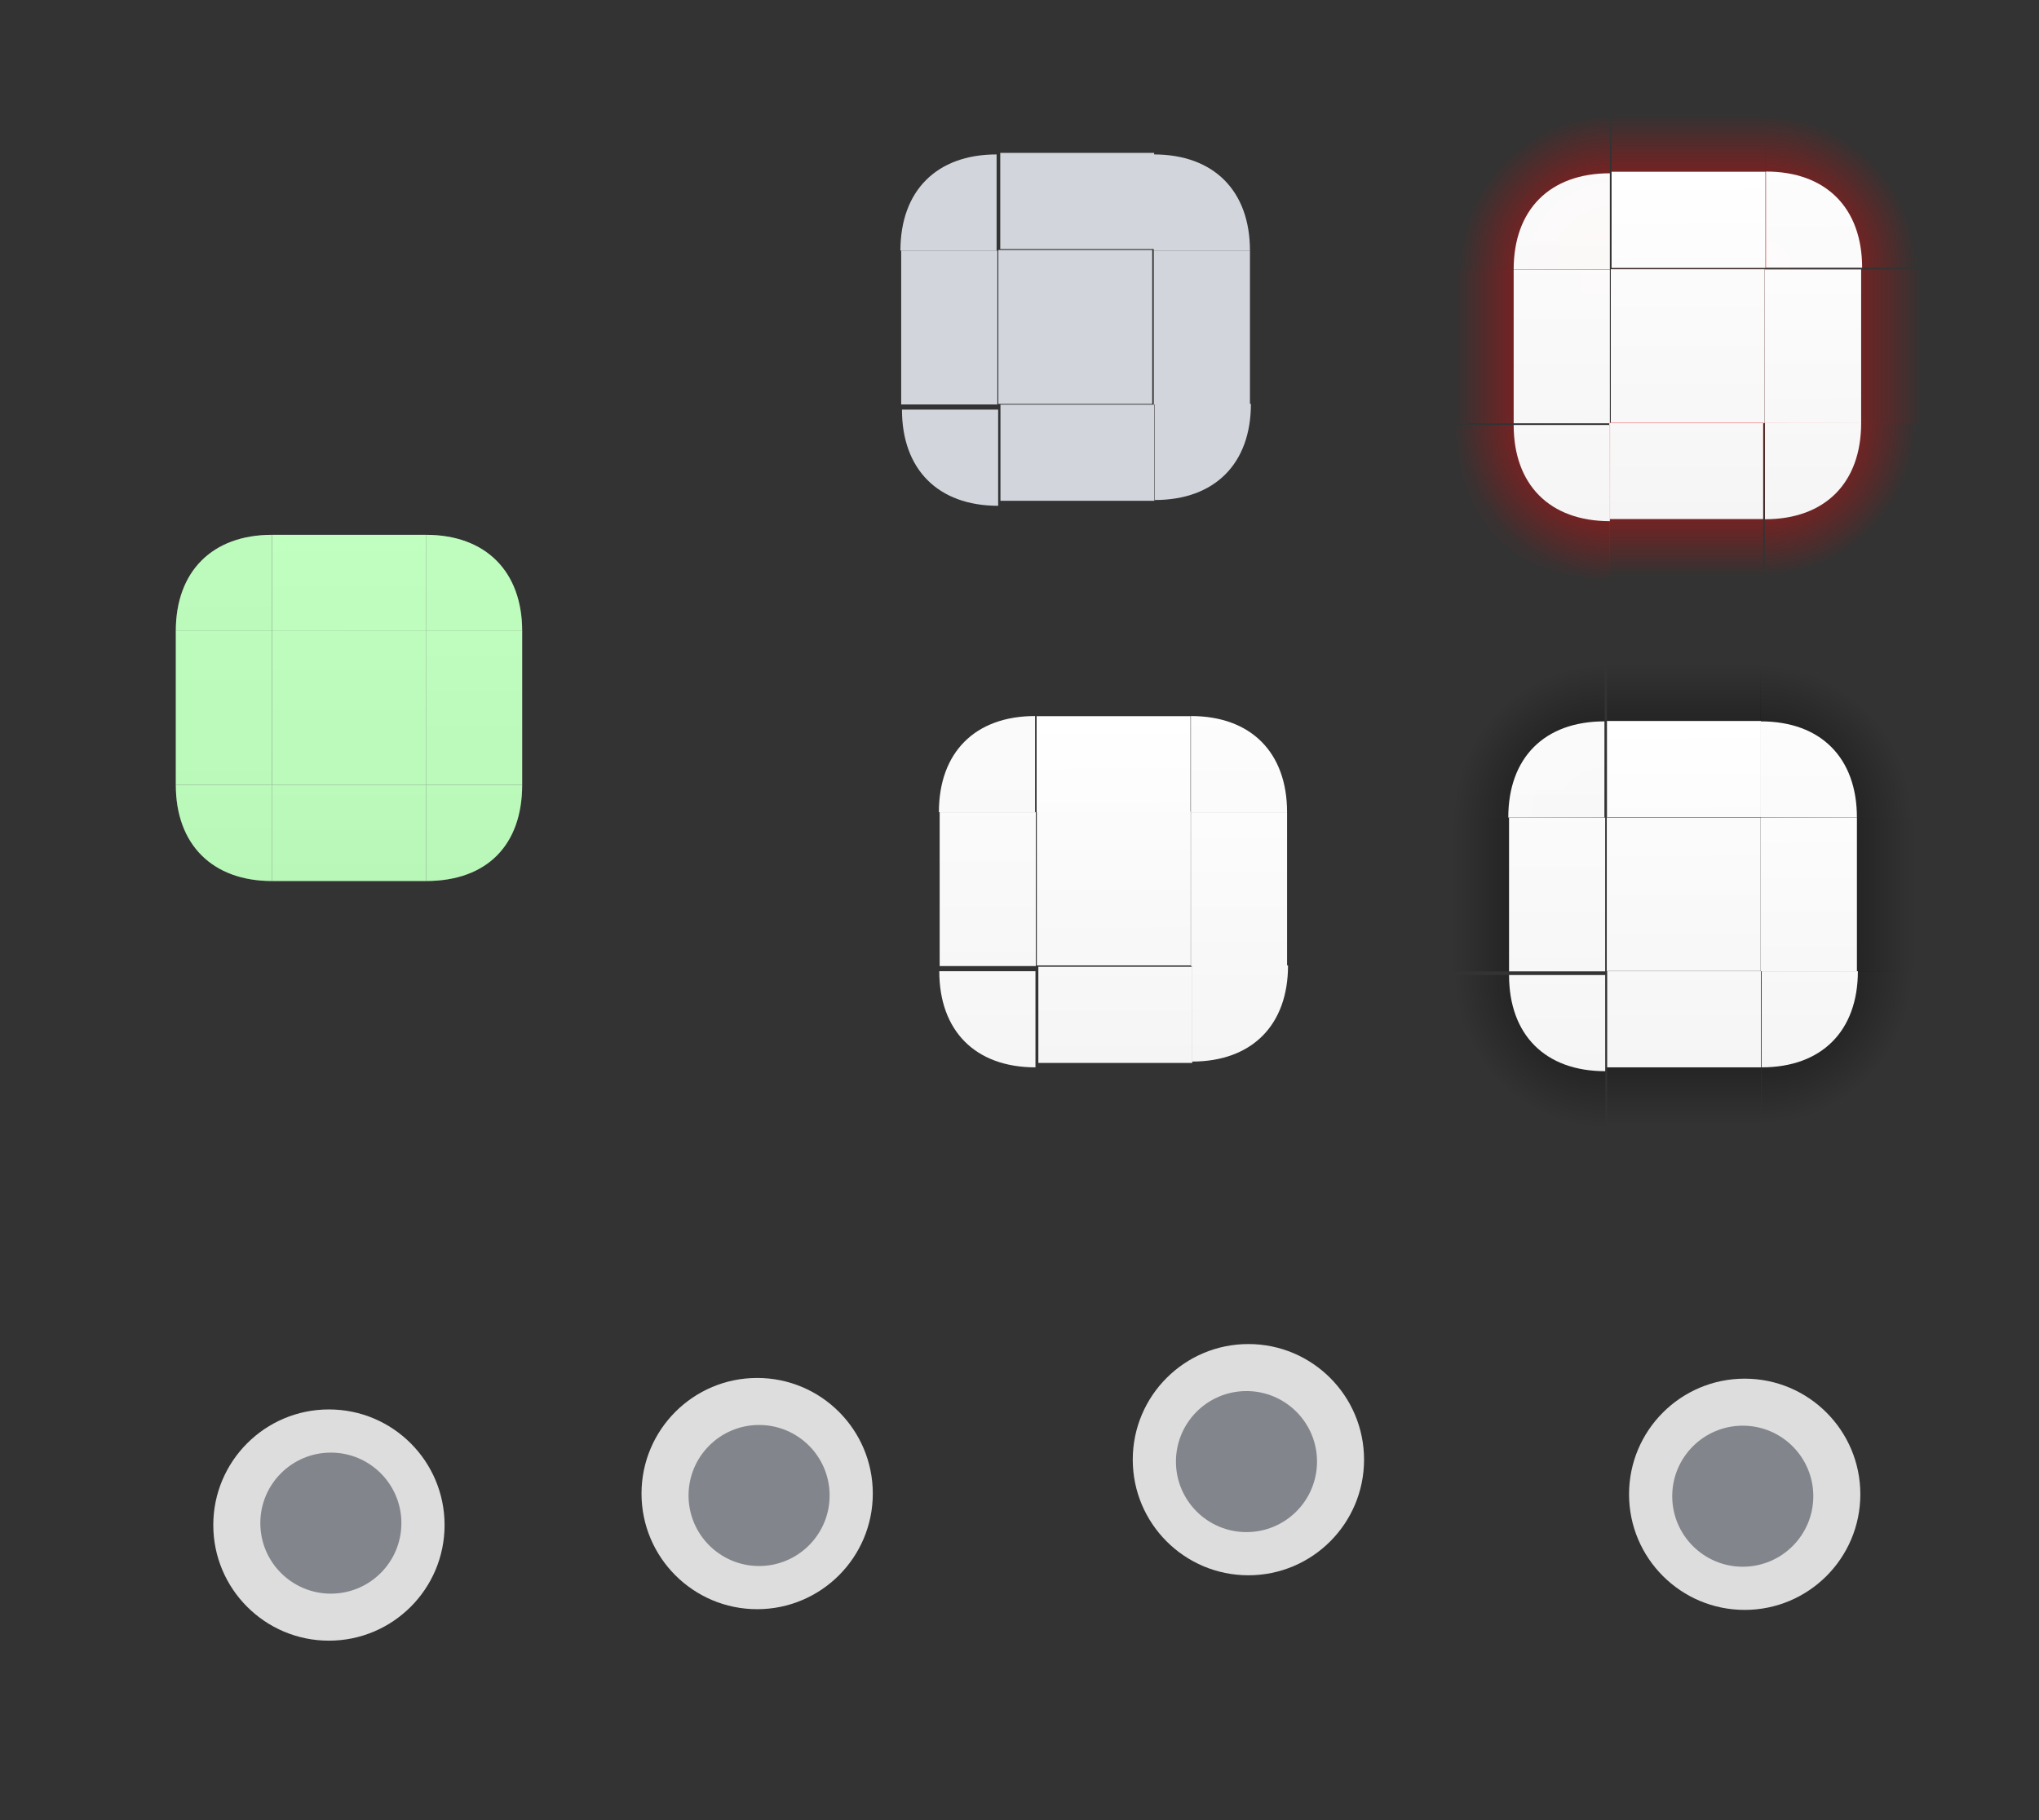 <?xml version="1.0" encoding="UTF-8" standalone="no"?>
<!-- Created with Inkscape (http://www.inkscape.org/) -->

<svg
   xmlns:osb="http://www.openswatchbook.org/uri/2009/osb"
   xmlns:dc="http://purl.org/dc/elements/1.1/"
   xmlns:cc="http://creativecommons.org/ns#"
   xmlns:rdf="http://www.w3.org/1999/02/22-rdf-syntax-ns#"
   xmlns:svg="http://www.w3.org/2000/svg"
   xmlns="http://www.w3.org/2000/svg"
   xmlns:xlink="http://www.w3.org/1999/xlink"
   xmlns:sodipodi="http://sodipodi.sourceforge.net/DTD/sodipodi-0.dtd"
   xmlns:inkscape="http://www.inkscape.org/namespaces/inkscape"
   sodipodi:docname="tasks.svg"
   inkscape:version="0.92.2 2405546, 2018-03-11"
   id="svg8"
   version="1.1"
   viewBox="0 0 106 94.64"
   height="94.64"
   width="106">
  <rect x="0" y="0" width="106" height="94.64" fill="#333333" stroke="none"/>
  <sodipodi:namedview
     fit-margin-bottom="5"
     fit-margin-right="5"
     fit-margin-left="5"
     fit-margin-top="5"
     showguides="false"
     inkscape:pagecheckerboard="true"
     inkscape:showpageshadow="false"
     units="px"
     showgrid="false"
     inkscape:current-layer="layer1"
     inkscape:document-units="px"
     inkscape:cy="70.83"
     inkscape:cx="71.69"
     inkscape:zoom="4.713"
     inkscape:pageshadow="2"
     inkscape:pageopacity="0.0"
     borderopacity="1.0"
     bordercolor="#666666"
     pagecolor="#ffffff"
     id="base"
     inkscape:snap-bbox="true"
     inkscape:bbox-paths="true"
     inkscape:bbox-nodes="true"
     inkscape:snap-global="true" />
  <defs
     id="defs2">
    <linearGradient
       inkscape:collect="always"
       id="linearGradient2530">
      <stop
         style="stop-color:#ff0000;stop-opacity:1"
         offset="0"
         id="stop2526" />
      <stop
         style="stop-color:#ff0000;stop-opacity:0.026"
         offset="1"
         id="stop2528" />
    </linearGradient>
    <linearGradient
       inkscape:collect="always"
       id="linearGradient2524">
      <stop
         style="stop-color:#ff0000;stop-opacity:1"
         offset="0"
         id="stop2520" />
      <stop
         style="stop-color:#ff0000;stop-opacity:0"
         offset="1"
         id="stop2522" />
    </linearGradient>
    <linearGradient
       inkscape:collect="always"
       id="linearGradient2518">
      <stop
         style="stop-color:#ff0000;stop-opacity:1"
         offset="0"
         id="stop2514" />
      <stop
         style="stop-color:#ff0000;stop-opacity:0"
         offset="1"
         id="stop2516" />
    </linearGradient>
    <linearGradient
       inkscape:collect="always"
       id="linearGradient2512">
      <stop
         style="stop-color:#ff0000;stop-opacity:1"
         offset="0"
         id="stop2508" />
      <stop
         style="stop-color:#ff0000;stop-opacity:0"
         offset="1"
         id="stop2510" />
    </linearGradient>
    <linearGradient
       inkscape:collect="always"
       id="linearGradient2506">
      <stop
         style="stop-color:#ff0000;stop-opacity:1"
         offset="0"
         id="stop2502" />
      <stop
         style="stop-color:#ff0000;stop-opacity:0"
         offset="1"
         id="stop2504" />
    </linearGradient>
    <linearGradient
       inkscape:collect="always"
       id="linearGradient2500">
      <stop
         style="stop-color:#ff0000;stop-opacity:1"
         offset="0"
         id="stop2496" />
      <stop
         style="stop-color:#ff0000;stop-opacity:0"
         offset="1"
         id="stop2498" />
    </linearGradient>
    <linearGradient
       inkscape:collect="always"
       id="linearGradient2494">
      <stop
         style="stop-color:#ff0000;stop-opacity:1"
         offset="0"
         id="stop2490" />
      <stop
         style="stop-color:#ff0000;stop-opacity:0"
         offset="1"
         id="stop2492" />
    </linearGradient>
    <linearGradient
       inkscape:collect="always"
       id="linearGradient2488">
      <stop
         style="stop-color:#ff0000;stop-opacity:1"
         offset="0"
         id="stop2484" />
      <stop
         style="stop-color:#ff0000;stop-opacity:0.026"
         offset="1"
         id="stop2486" />
    </linearGradient>
    <linearGradient
       id="minimized"
       osb:paint="solid">
      <stop
         style="stop-color:#d2d6dc;stop-opacity:1;"
         offset="0"
         id="stop2501" />
    </linearGradient>
    <linearGradient
       inkscape:collect="always"
       id="linearGradient2163">
      <stop
         style="stop-color:#f5f5f5;stop-opacity:1"
         offset="0"
         id="stop2159" />
      <stop
         style="stop-color:#ffffff;stop-opacity:1"
         offset="1"
         id="stop2161" />
    </linearGradient>
    <linearGradient
       inkscape:collect="always"
       id="linearGradient2157">
      <stop
         style="stop-color:#f5f5f5;stop-opacity:1"
         offset="0"
         id="stop2153" />
      <stop
         style="stop-color:#ffffff;stop-opacity:1"
         offset="1"
         id="stop2155" />
    </linearGradient>
    <linearGradient
       id="linearGradient2145"
       inkscape:collect="always">
      <stop
         id="stop2141"
         offset="0"
         style="stop-color:#f5f5f5;stop-opacity:1" />
      <stop
         id="stop2143"
         offset="1"
         style="stop-color:#ffffff;stop-opacity:1" />
    </linearGradient>
    <linearGradient
       inkscape:collect="always"
       id="linearGradient2139">
      <stop
         style="stop-color:#f5f5f5;stop-opacity:1"
         offset="0"
         id="stop2135" />
      <stop
         style="stop-color:#ffffff;stop-opacity:0.996"
         offset="1"
         id="stop2137" />
    </linearGradient>
    <linearGradient
       inkscape:collect="always"
       id="linearGradient2133">
      <stop
         style="stop-color:#f5f5f5;stop-opacity:1"
         offset="0"
         id="stop2129" />
      <stop
         style="stop-color:#ffffff;stop-opacity:1"
         offset="1"
         id="stop2131" />
    </linearGradient>
    <linearGradient
       id="linearGradient2121"
       inkscape:collect="always">
      <stop
         id="stop2117"
         offset="0"
         style="stop-color:#f5f5f5;stop-opacity:1" />
      <stop
         id="stop2119"
         offset="1"
         style="stop-color:#ffffff;stop-opacity:0.991" />
    </linearGradient>
    <linearGradient
       inkscape:collect="always"
       id="linearGradient2115">
      <stop
         style="stop-color:#f5f5f5;stop-opacity:1"
         offset="0"
         id="stop2111" />
      <stop
         style="stop-color:#ffffff;stop-opacity:1"
         offset="1"
         id="stop2113" />
    </linearGradient>
    <linearGradient
       inkscape:collect="always"
       id="linearGradient2109">
      <stop
         style="stop-color:#f5f5f5;stop-opacity:1"
         offset="0"
         id="stop2105" />
      <stop
         style="stop-color:#ffffff;stop-opacity:0.991"
         offset="1"
         id="stop2107" />
    </linearGradient>
    <linearGradient
       id="linearGradient2097"
       inkscape:collect="always">
      <stop
         id="stop2093"
         offset="0"
         style="stop-color:#f5f5f5;stop-opacity:1" />
      <stop
         id="stop2095"
         offset="1"
         style="stop-color:#ffffff;stop-opacity:0.978" />
    </linearGradient>
    <linearGradient
       id="linearGradient939"
       inkscape:collect="always">
      <stop
         id="stop935"
         offset="0"
         style="stop-color:#000000;stop-opacity:1" />
      <stop
         id="stop937"
         offset="1"
         style="stop-color:#020202;stop-opacity:0" />
    </linearGradient>
    <linearGradient
       id="linearGradient922"
       inkscape:collect="always">
      <stop
         id="stop918"
         offset="0"
         style="stop-color:#000000;stop-opacity:1" />
      <stop
         id="stop920"
         offset="1"
         style="stop-color:#000000;stop-opacity:0" />
    </linearGradient>
    <radialGradient
       gradientTransform="matrix(2.286,0.018,-0.018,2.292,95.51,-181.2)"
       gradientUnits="userSpaceOnUse"
       r="3.5"
       fy="141.3"
       fx="-72.4"
       cy="141.3"
       cx="-72.4"
       id="radialGradient924"
       xlink:href="#linearGradient922"
       inkscape:collect="always" />
    <linearGradient
       gradientTransform="matrix(1.143,0,0,1,10.28,0.73)"
       gradientUnits="userSpaceOnUse"
       y2="147.2"
       x2="-65.48"
       y1="147.2"
       x1="-72.48"
       id="linearGradient941"
       xlink:href="#linearGradient939"
       inkscape:collect="always" />
    <linearGradient
       y2="147.2"
       x2="-65.48"
       y1="147.2"
       x1="-72.48"
       gradientTransform="matrix(1.143,0,0,1,10.28,0.73)"
       gradientUnits="userSpaceOnUse"
       id="linearGradient970"
       xlink:href="#linearGradient939"
       inkscape:collect="always" />
    <linearGradient
       y2="147.2"
       x2="-65.48"
       y1="147.2"
       x1="-72.48"
       gradientTransform="matrix(1.143,0,0,1,10.28,0.73)"
       gradientUnits="userSpaceOnUse"
       id="linearGradient980"
       xlink:href="#linearGradient939"
       inkscape:collect="always" />
    <linearGradient
       y2="147.2"
       x2="-65.48"
       y1="147.2"
       x1="-72.48"
       gradientTransform="matrix(1.143,0,0,1,10.28,0.73)"
       gradientUnits="userSpaceOnUse"
       id="linearGradient990"
       xlink:href="#linearGradient939"
       inkscape:collect="always" />
    <radialGradient
       r="3.5"
       fy="141.3"
       fx="-72.4"
       cy="141.3"
       cx="-72.4"
       gradientTransform="matrix(2.286,0.018,-0.018,2.292,95.51,-181.2)"
       gradientUnits="userSpaceOnUse"
       id="radialGradient1000"
       xlink:href="#linearGradient922"
       inkscape:collect="always" />
    <radialGradient
       r="3.5"
       fy="141.3"
       fx="-72.4"
       cy="141.3"
       cx="-72.4"
       gradientTransform="matrix(2.286,0.018,-0.018,2.292,95.51,-181.2)"
       gradientUnits="userSpaceOnUse"
       id="radialGradient1010"
       xlink:href="#linearGradient922"
       inkscape:collect="always" />
    <radialGradient
       r="3.5"
       fy="141.3"
       fx="-72.4"
       cy="141.3"
       cx="-72.4"
       gradientTransform="matrix(2.286,0.018,-0.018,2.292,95.51,-181.2)"
       gradientUnits="userSpaceOnUse"
       id="radialGradient1020"
       xlink:href="#linearGradient922"
       inkscape:collect="always" />
    <linearGradient
       gradientUnits="userSpaceOnUse"
       y2="136.3"
       x2="-67.41"
       y1="154.3"
       x1="-67.36"
       id="linearGradient2099"
       xlink:href="#linearGradient2109"
       inkscape:collect="always" />
    <linearGradient
       gradientUnits="userSpaceOnUse"
       y2="147.9"
       x2="-67.55"
       y1="148"
       x1="-85.61"
       id="linearGradient2101"
       xlink:href="#linearGradient2115"
       inkscape:collect="always" />
    <linearGradient
       gradientUnits="userSpaceOnUse"
       y2="136.3"
       x2="-67.41"
       y1="154.4"
       x1="-67.41"
       id="linearGradient2103"
       xlink:href="#linearGradient2097"
       inkscape:collect="always" />
    <linearGradient
       gradientUnits="userSpaceOnUse"
       y2="138.9"
       x2="-67.55"
       y1="156.9"
       x1="-67.5"
       id="linearGradient2123"
       xlink:href="#linearGradient2133"
       inkscape:collect="always" />
    <linearGradient
       gradientUnits="userSpaceOnUse"
       y2="142"
       x2="-84.89"
       y1="160"
       x1="-84.87"
       id="linearGradient2125"
       xlink:href="#linearGradient2139"
       inkscape:collect="always"
       gradientTransform="translate(12.94,1.91)" />
    <linearGradient
       gradientUnits="userSpaceOnUse"
       y2="138.9"
       x2="-67.51"
       y1="157"
       x1="-67.51"
       id="linearGradient2127"
       xlink:href="#linearGradient2121"
       inkscape:collect="always" />
    <linearGradient
       gradientUnits="userSpaceOnUse"
       y2="154.3"
       x2="-72.44"
       y1="136.3"
       x1="-72.41"
       id="linearGradient2147"
       xlink:href="#linearGradient2157"
       inkscape:collect="always" />
    <linearGradient
       gradientUnits="userSpaceOnUse"
       y2="151.9"
       x2="-85.61"
       y1="151.9"
       x1="-67.55"
       id="linearGradient2149"
       xlink:href="#linearGradient2163"
       inkscape:collect="always" />
    <linearGradient
       gradientUnits="userSpaceOnUse"
       y2="154.4"
       x2="-67.41"
       y1="136.3"
       x1="-67.41"
       id="linearGradient2151"
       xlink:href="#linearGradient2145"
       inkscape:collect="always" />
    <linearGradient
       inkscape:collect="always"
       xlink:href="#minimized"
       id="linearGradient2573"
       gradientUnits="userSpaceOnUse"
       x1="-72.41"
       y1="138.8"
       x2="-67.41"
       y2="138.8" />
    <linearGradient
       inkscape:collect="always"
       xlink:href="#minimized"
       id="linearGradient2575"
       gradientUnits="userSpaceOnUse"
       x1="-72.55"
       y1="147.9"
       x2="-67.55"
       y2="147.9" />
    <linearGradient
       inkscape:collect="always"
       xlink:href="#minimized"
       id="linearGradient2577"
       gradientUnits="userSpaceOnUse"
       x1="-116.8"
       y1="150.9"
       x2="-108.8"
       y2="150.9"
       gradientTransform="translate(13.29,-27.5)" />
    <linearGradient
       inkscape:collect="always"
       xlink:href="#minimized"
       id="linearGradient2579"
       gradientUnits="userSpaceOnUse"
       x1="-72.55"
       y1="147.9"
       x2="-67.55"
       y2="147.9" />
    <linearGradient
       inkscape:collect="always"
       xlink:href="#minimized"
       id="linearGradient2581"
       gradientUnits="userSpaceOnUse"
       x1="-72.55"
       y1="147.9"
       x2="-67.55"
       y2="147.9" />
    <linearGradient
       inkscape:collect="always"
       xlink:href="#minimized"
       id="linearGradient2583"
       gradientUnits="userSpaceOnUse"
       x1="-72.55"
       y1="147.9"
       x2="-67.55"
       y2="147.9" />
    <linearGradient
       inkscape:collect="always"
       xlink:href="#minimized"
       id="linearGradient2585"
       gradientUnits="userSpaceOnUse"
       x1="-72.41"
       y1="138.8"
       x2="-67.41"
       y2="138.8" />
    <linearGradient
       inkscape:collect="always"
       xlink:href="#minimized"
       id="linearGradient2587"
       gradientUnits="userSpaceOnUse"
       x1="-72.41"
       y1="138.8"
       x2="-67.41"
       y2="138.8" />
    <linearGradient
       inkscape:collect="always"
       xlink:href="#minimized"
       id="linearGradient2589"
       gradientUnits="userSpaceOnUse"
       x1="-72.41"
       y1="138.8"
       x2="-67.41"
       y2="138.8" />
    <linearGradient
       y2="136.3"
       x2="-67.41"
       y1="154.3"
       x1="-67.36"
       gradientUnits="userSpaceOnUse"
       id="linearGradient1015"
       xlink:href="#linearGradient2109"
       inkscape:collect="always" />
    <linearGradient
       y2="138.9"
       x2="-67.55"
       y1="156.9"
       x1="-67.5"
       gradientUnits="userSpaceOnUse"
       id="linearGradient1019"
       xlink:href="#linearGradient2133"
       inkscape:collect="always" />
    <linearGradient
       gradientTransform="translate(-16.68,1.633)"
       y2="142"
       x2="-84.89"
       y1="160"
       x1="-84.87"
       gradientUnits="userSpaceOnUse"
       id="linearGradient1021"
       xlink:href="#linearGradient2139"
       inkscape:collect="always" />
    <linearGradient
       y2="147.9"
       x2="-67.55"
       y1="148"
       x1="-85.61"
       gradientUnits="userSpaceOnUse"
       id="linearGradient1025"
       xlink:href="#linearGradient2115"
       inkscape:collect="always" />
    <linearGradient
       y2="151.9"
       x2="-85.61"
       y1="151.9"
       x1="-67.55"
       gradientUnits="userSpaceOnUse"
       id="linearGradient1029"
       xlink:href="#linearGradient2163"
       inkscape:collect="always" />
    <linearGradient
       y2="138.9"
       x2="-67.51"
       y1="157"
       x1="-67.51"
       gradientUnits="userSpaceOnUse"
       id="linearGradient1033"
       xlink:href="#linearGradient2121"
       inkscape:collect="always" />
    <linearGradient
       y2="136.3"
       x2="-67.41"
       y1="154.4"
       x1="-67.41"
       gradientUnits="userSpaceOnUse"
       id="linearGradient1037"
       xlink:href="#linearGradient2097"
       inkscape:collect="always" />
    <linearGradient
       y2="154.3"
       x2="-72.44"
       y1="136.3"
       x1="-72.41"
       gradientUnits="userSpaceOnUse"
       id="linearGradient1041"
       xlink:href="#linearGradient2157"
       inkscape:collect="always" />
    <linearGradient
       y2="154.4"
       x2="-67.41"
       y1="136.3"
       x1="-67.41"
       gradientUnits="userSpaceOnUse"
       id="linearGradient1045"
       xlink:href="#linearGradient2145"
       inkscape:collect="always" />
    <radialGradient
       inkscape:collect="always"
       xlink:href="#linearGradient2512"
       id="radialGradient2066"
       gradientUnits="userSpaceOnUse"
       gradientTransform="matrix(2.286,0.018,-0.018,2.292,95.51,-181.2)"
       cx="-72.4"
       cy="141.3"
       fx="-72.4"
       fy="141.3"
       r="3.5" />
    <linearGradient
       inkscape:collect="always"
       xlink:href="#linearGradient2109"
       id="linearGradient2068"
       gradientUnits="userSpaceOnUse"
       x1="-67.36"
       y1="154.3"
       x2="-67.41"
       y2="136.3" />
    <linearGradient
       inkscape:collect="always"
       xlink:href="#linearGradient2488"
       id="linearGradient2070"
       gradientUnits="userSpaceOnUse"
       gradientTransform="matrix(1.143,0,0,1,10.28,0.73)"
       x1="-72.48"
       y1="147.2"
       x2="-65.48"
       y2="147.2" />
    <linearGradient
       inkscape:collect="always"
       xlink:href="#linearGradient2133"
       id="linearGradient2072"
       gradientUnits="userSpaceOnUse"
       x1="-67.5"
       y1="156.9"
       x2="-67.55"
       y2="138.9" />
    <linearGradient
       inkscape:collect="always"
       xlink:href="#linearGradient2139"
       id="linearGradient2074"
       gradientUnits="userSpaceOnUse"
       x1="-84.87"
       y1="160"
       x2="-84.89"
       y2="142"
       gradientTransform="translate(13.16,-26.63)" />
    <linearGradient
       inkscape:collect="always"
       xlink:href="#linearGradient2506"
       id="linearGradient2076"
       gradientUnits="userSpaceOnUse"
       gradientTransform="matrix(1.143,0,0,1,10.28,0.73)"
       x1="-72.48"
       y1="147.2"
       x2="-65.48"
       y2="147.2" />
    <linearGradient
       inkscape:collect="always"
       xlink:href="#linearGradient2115"
       id="linearGradient2078"
       gradientUnits="userSpaceOnUse"
       x1="-85.61"
       y1="148"
       x2="-67.55"
       y2="147.9" />
    <linearGradient
       inkscape:collect="always"
       xlink:href="#linearGradient2500"
       id="linearGradient2080"
       gradientUnits="userSpaceOnUse"
       gradientTransform="matrix(1.143,0,0,1,10.28,0.73)"
       x1="-72.48"
       y1="147.2"
       x2="-65.48"
       y2="147.2" />
    <linearGradient
       inkscape:collect="always"
       xlink:href="#linearGradient2163"
       id="linearGradient2082"
       gradientUnits="userSpaceOnUse"
       x1="-67.55"
       y1="151.9"
       x2="-85.61"
       y2="151.9" />
    <linearGradient
       inkscape:collect="always"
       xlink:href="#linearGradient2494"
       id="linearGradient2084"
       gradientUnits="userSpaceOnUse"
       gradientTransform="matrix(1.143,0,0,1,171.4,-26.06)"
       x1="-72.48"
       y1="147.2"
       x2="-65.48"
       y2="147.2" />
    <linearGradient
       gradientTransform="translate(161.1,-26.79)"
       inkscape:collect="always"
       xlink:href="#linearGradient2121"
       id="linearGradient2086"
       gradientUnits="userSpaceOnUse"
       x1="-67.51"
       y1="157"
       x2="-67.51"
       y2="138.9" />
    <radialGradient
       inkscape:collect="always"
       xlink:href="#linearGradient2518"
       id="radialGradient2088"
       gradientUnits="userSpaceOnUse"
       gradientTransform="matrix(-2.286,0.018,0.018,2.292,-255.7,-206.5)"
       cx="-72.4"
       cy="141.3"
       fx="-72.4"
       fy="141.3"
       r="3.5" />
    <linearGradient
       gradientTransform="matrix(-1,0,0,1,-160.2,-25.25)"
       inkscape:collect="always"
       xlink:href="#linearGradient2097"
       id="linearGradient2090"
       gradientUnits="userSpaceOnUse"
       x1="-67.41"
       y1="154.4"
       x2="-67.41"
       y2="136.3" />
    <radialGradient
       inkscape:collect="always"
       xlink:href="#linearGradient2524"
       id="radialGradient2092"
       gradientUnits="userSpaceOnUse"
       gradientTransform="matrix(2.286,0.018,-0.018,2.292,95.51,-181.2)"
       cx="-72.4"
       cy="141.3"
       fx="-72.4"
       fy="141.3"
       r="3.5" />
    <linearGradient
       inkscape:collect="always"
       xlink:href="#linearGradient2157"
       id="linearGradient2094"
       gradientUnits="userSpaceOnUse"
       x1="-72.41"
       y1="136.3"
       x2="-72.44"
       y2="154.3" />
    <radialGradient
       inkscape:collect="always"
       xlink:href="#linearGradient2530"
       id="radialGradient2096"
       gradientUnits="userSpaceOnUse"
       gradientTransform="matrix(2.286,0.018,-0.018,2.292,95.51,-181.2)"
       cx="-72.4"
       cy="141.3"
       fx="-72.4"
       fy="141.3"
       r="3.5" />
    <linearGradient
       inkscape:collect="always"
       xlink:href="#linearGradient2145"
       id="linearGradient2098"
       gradientUnits="userSpaceOnUse"
       x1="-67.41"
       y1="136.3"
       x2="-67.41"
       y2="154.4" />
    <linearGradient
       y2="136.3"
       x2="-67.41"
       y1="154.3"
       x1="-67.36"
       gradientUnits="userSpaceOnUse"
       id="linearGradient2594"
       xlink:href="#linearGradient2109"
       inkscape:collect="always"
       gradientTransform="translate(-66.69,-5.823)" />
    <linearGradient
       y2="138.9"
       x2="-67.55"
       y1="156.9"
       x1="-67.5"
       gradientUnits="userSpaceOnUse"
       id="linearGradient2596"
       xlink:href="#linearGradient2133"
       inkscape:collect="always"
       gradientTransform="translate(-68.25,0.011)" />
    <linearGradient
       y2="142"
       x2="-84.89"
       y1="160"
       x1="-84.87"
       gradientTransform="translate(-64.37,-4.255)"
       gradientUnits="userSpaceOnUse"
       id="linearGradient2598"
       xlink:href="#linearGradient2139"
       inkscape:collect="always" />
    <linearGradient
       y2="147.9"
       x2="-67.55"
       y1="148"
       x1="-85.61"
       gradientUnits="userSpaceOnUse"
       id="linearGradient2600"
       xlink:href="#linearGradient2115"
       inkscape:collect="always"
       gradientTransform="translate(-64.3,-288.9)" />
    <linearGradient
       y2="151.9"
       x2="-85.61"
       y1="151.9"
       x1="-67.55"
       gradientUnits="userSpaceOnUse"
       id="linearGradient2602"
       xlink:href="#linearGradient2163"
       inkscape:collect="always"
       gradientTransform="translate(223.4,2.2)" />
    <linearGradient
       y2="138.9"
       x2="-67.51"
       y1="157"
       x1="-67.51"
       gradientUnits="userSpaceOnUse"
       id="linearGradient2604"
       xlink:href="#linearGradient2121"
       inkscape:collect="always"
       gradientTransform="translate(231.2,3.366)" />
    <linearGradient
       y2="136.3"
       x2="-67.41"
       y1="154.4"
       x1="-67.41"
       gradientUnits="userSpaceOnUse"
       id="linearGradient2606"
       xlink:href="#linearGradient2097"
       inkscape:collect="always"
       gradientTransform="matrix(-1,0,0,1,-226.7,-4.02)" />
    <linearGradient
       y2="154.3"
       x2="-72.44"
       y1="136.3"
       x1="-72.41"
       gradientUnits="userSpaceOnUse"
       id="linearGradient2608"
       xlink:href="#linearGradient2157"
       inkscape:collect="always"
       gradientTransform="matrix(1,0,0,-1,-66.96,293)" />
    <linearGradient
       y2="154.4"
       x2="-67.41"
       y1="136.3"
       x1="-67.41"
       gradientUnits="userSpaceOnUse"
       id="linearGradient2610"
       xlink:href="#linearGradient2145"
       inkscape:collect="always"
       gradientTransform="rotate(-180,-115.5,145.4)" />
  </defs>
  <style
     id="current-color-scheme"
     type="text/css">
      .ColorScheme-Text {
      color:#31363b;
      }
      .ColorScheme-Background{
      color:#eff0f1;
      }
      .ColorScheme-ViewText {
      color:#31363b;
      }
      .ColorScheme-ViewBackground{

      }
      .ColorScheme-ViewHover {

      }
      .ColorScheme-ViewFocus{

      }
      .ColorScheme-ButtonText {
      color:#31363b;
      }
      .ColorScheme-ButtonBackground{
      color:#eff0f1;
      }
      .ColorScheme-ButtonHover {

      }
      .ColorScheme-ButtonFocus{

      }
  </style>
  <g
     transform="translate(155.5,-106.4)"
     id="layer1"
     inkscape:groupmode="layer"
     inkscape:label="Layer 1">
    <g
       transform="translate(8.444,7.61)"
       id="focus-topright">
      <path
         style="opacity:0.753;fill:url(#radialGradient924);fill-opacity:1;fill-rule:evenodd;stroke:none;stroke-width:0.266;stroke-linecap:square;stroke-linejoin:miter;stroke-miterlimit:4;stroke-dasharray:none;stroke-dashoffset:0;stroke-opacity:0.827;paint-order:normal"
         d="m -72.42,133.3 c 5,0 8,3.1 8,8 h -8 z"
         id="path914"
         inkscape:connector-curvature="0"
         sodipodi:nodetypes="cccc" />
      <path
         sodipodi:nodetypes="cccc"
         inkscape:connector-curvature="0"
         id="path3506"
         d="m -72.41,136.3 c 3.13,0 5,1.9 5,5 h -5 z"
         style="opacity:1;fill:url(#linearGradient2099);fill-opacity:1;fill-rule:evenodd;stroke:none;stroke-width:0.266;stroke-linecap:square;stroke-linejoin:miter;stroke-miterlimit:4;stroke-dasharray:none;stroke-dashoffset:0;stroke-opacity:0.827;paint-order:normal" />
    </g>
    <g
       transform="translate(8.584,5.01)"
       id="focus-right">
      <rect
         style="opacity:0.753;fill:url(#linearGradient941);fill-opacity:1;fill-rule:evenodd;stroke:none;stroke-width:0.267;stroke-linecap:square;stroke-linejoin:miter;stroke-miterlimit:4;stroke-dasharray:none;stroke-dashoffset:0;stroke-opacity:0.827;paint-order:normal"
         id="rect933"
         width="8.001"
         height="8.001"
         x="-72.56"
         y="143.9" />
      <rect
         y="143.9"
         x="-72.55"
         height="8"
         width="5"
         id="rect3504"
         style="opacity:1;fill:url(#linearGradient2123);fill-opacity:1;fill-rule:evenodd;stroke:none;stroke-width:0.267;stroke-linecap:square;stroke-linejoin:miter;stroke-miterlimit:4;stroke-dasharray:none;stroke-dashoffset:0;stroke-opacity:0.827;paint-order:normal" />
    </g>
    <rect
       style="opacity:1;fill:url(#linearGradient2125);fill-opacity:1;fill-rule:evenodd;stroke:none;stroke-width:0.267;stroke-linecap:square;stroke-linejoin:miter;stroke-miterlimit:4;stroke-dasharray:none;stroke-dashoffset:0;stroke-opacity:0.827;paint-order:normal"
       id="focus-center"
       width="8"
       height="8"
       x="-71.97"
       y="148.9" />
    <g
       id="focus-top"
       transform="rotate(-90,-69.76,146.1)">
      <rect
         y="143.9"
         x="-72.56"
         height="8.001"
         width="8.001"
         id="rect964"
         style="opacity:0.753;fill:url(#linearGradient970);fill-opacity:1;fill-rule:evenodd;stroke:none;stroke-width:0.267;stroke-linecap:square;stroke-linejoin:miter;stroke-miterlimit:4;stroke-dasharray:none;stroke-dashoffset:0;stroke-opacity:0.827;paint-order:normal" />
      <rect
         style="opacity:1;fill:url(#linearGradient2101);fill-opacity:1;fill-rule:evenodd;stroke:none;stroke-width:0.267;stroke-linecap:square;stroke-linejoin:miter;stroke-miterlimit:4;stroke-dasharray:none;stroke-dashoffset:0;stroke-opacity:0.827;paint-order:normal"
         id="rect966"
         width="5"
         height="8"
         x="-72.55"
         y="143.9" />
    </g>
    <g
       id="focus-bottom"
       transform="rotate(90,-74.75,154.7)">
      <rect
         y="143.9"
         x="-72.56"
         height="8.001"
         width="8.001"
         id="rect974"
         style="opacity:0.753;fill:url(#linearGradient980);fill-opacity:1;fill-rule:evenodd;stroke:none;stroke-width:0.267;stroke-linecap:square;stroke-linejoin:miter;stroke-miterlimit:4;stroke-dasharray:none;stroke-dashoffset:0;stroke-opacity:0.827;paint-order:normal" />
      <rect
         style="opacity:1;fill:url(#linearGradient2149);fill-opacity:1;fill-rule:evenodd;stroke:none;stroke-width:0.267;stroke-linecap:square;stroke-linejoin:miter;stroke-miterlimit:4;stroke-dasharray:none;stroke-dashoffset:0;stroke-opacity:0.827;paint-order:normal"
         id="rect976"
         width="5"
         height="8"
         x="-72.55"
         y="143.9" />
    </g>
    <g
       id="focus-left"
       transform="matrix(-1,0,0,1,-144.6,5.01)">
      <rect
         y="143.9"
         x="-72.56"
         height="8.001"
         width="8.001"
         id="rect984"
         style="opacity:0.753;fill:url(#linearGradient990);fill-opacity:1;fill-rule:evenodd;stroke:none;stroke-width:0.267;stroke-linecap:square;stroke-linejoin:miter;stroke-miterlimit:4;stroke-dasharray:none;stroke-dashoffset:0;stroke-opacity:0.827;paint-order:normal" />
      <rect
         style="opacity:1;fill:url(#linearGradient2127);fill-opacity:1;fill-rule:evenodd;stroke:none;stroke-width:0.267;stroke-linecap:square;stroke-linejoin:miter;stroke-miterlimit:4;stroke-dasharray:none;stroke-dashoffset:0;stroke-opacity:0.827;paint-order:normal"
         id="rect986"
         width="5"
         height="8"
         x="-72.55"
         y="143.9" />
    </g>
    <g
       id="focus-topleft"
       transform="matrix(-1,0,0,1,-144.5,7.61)">
      <path
         sodipodi:nodetypes="cccc"
         inkscape:connector-curvature="0"
         id="path994"
         d="m -72.42,133.3 c 5,0 8,3.1 8,8 h -8 z"
         style="opacity:0.753;fill:url(#radialGradient1000);fill-opacity:1;fill-rule:evenodd;stroke:none;stroke-width:0.266;stroke-linecap:square;stroke-linejoin:miter;stroke-miterlimit:4;stroke-dasharray:none;stroke-dashoffset:0;stroke-opacity:0.827;paint-order:normal" />
      <path
         style="opacity:1;fill:url(#linearGradient2103);fill-opacity:1;fill-rule:evenodd;stroke:none;stroke-width:0.266;stroke-linecap:square;stroke-linejoin:miter;stroke-miterlimit:4;stroke-dasharray:none;stroke-dashoffset:0;stroke-opacity:0.827;paint-order:normal"
         d="m -72.41,136.3 c 3.13,0 5,1.9 5,5 h -5 z"
         id="path996"
         inkscape:connector-curvature="0"
         sodipodi:nodetypes="cccc" />
    </g>
    <g
       id="focus-bottomright"
       transform="matrix(1,0,0,-1,8.494,298.2)">
      <path
         sodipodi:nodetypes="cccc"
         inkscape:connector-curvature="0"
         id="path1004"
         d="m -72.42,133.3 c 5,0 8,3.1 8,8 h -8 z"
         style="opacity:0.753;fill:url(#radialGradient1010);fill-opacity:1;fill-rule:evenodd;stroke:none;stroke-width:0.266;stroke-linecap:square;stroke-linejoin:miter;stroke-miterlimit:4;stroke-dasharray:none;stroke-dashoffset:0;stroke-opacity:0.827;paint-order:normal" />
      <path
         style="opacity:1;fill:url(#linearGradient2147);fill-opacity:1;fill-rule:evenodd;stroke:none;stroke-width:0.266;stroke-linecap:square;stroke-linejoin:miter;stroke-miterlimit:4;stroke-dasharray:none;stroke-dashoffset:0;stroke-opacity:0.827;paint-order:normal"
         d="m -72.41,136.3 c 3.13,0 5,1.9 5,5 h -5 z"
         id="path1006"
         inkscape:connector-curvature="0"
         sodipodi:nodetypes="cccc" />
    </g>
    <g
       id="focus-bottomleft"
       transform="rotate(-180,-72.23,149.2)">
      <path
         sodipodi:nodetypes="cccc"
         inkscape:connector-curvature="0"
         id="path1014"
         d="m -72.42,133.3 c 5,0 8,3.1 8,8 h -8 z"
         style="opacity:0.753;fill:url(#radialGradient1020);fill-opacity:1;fill-rule:evenodd;stroke:none;stroke-width:0.266;stroke-linecap:square;stroke-linejoin:miter;stroke-miterlimit:4;stroke-dasharray:none;stroke-dashoffset:0;stroke-opacity:0.827;paint-order:normal" />
      <path
         style="opacity:1;fill:url(#linearGradient2151);fill-opacity:1;fill-rule:evenodd;stroke:none;stroke-width:0.266;stroke-linecap:square;stroke-linejoin:miter;stroke-miterlimit:4;stroke-dasharray:none;stroke-dashoffset:0;stroke-opacity:0.827;paint-order:normal"
         d="m -72.41,136.3 c 3.13,0 5,1.9 5,5 h -5 z"
         id="path1016"
         inkscape:connector-curvature="0"
         sodipodi:nodetypes="cccc" />
    </g>
    <g
       transform="translate(-23.11,-21.87)"
       id="minimized-topright">
      <path
         style="opacity:0.843;fill:none;fill-opacity:1;fill-rule:evenodd;stroke:none;stroke-width:0.266;stroke-linecap:square;stroke-linejoin:miter;stroke-miterlimit:4;stroke-dasharray:none;stroke-dashoffset:0;stroke-opacity:0.827;paint-order:normal"
         d="m -72.42,133.3 c 5,0 8,3.1 8,8 h -8 z"
         id="path2523"
         inkscape:connector-curvature="0"
         sodipodi:nodetypes="cccc" />
      <path
         sodipodi:nodetypes="cccc"
         inkscape:connector-curvature="0"
         id="path2525"
         d="m -72.41,136.3 c 3.13,0 5,1.9 5,5 h -5 z"
         style="opacity:1;fill:url(#linearGradient2573);fill-opacity:1;fill-rule:evenodd;stroke:none;stroke-width:0.266;stroke-linecap:square;stroke-linejoin:miter;stroke-miterlimit:4;stroke-dasharray:none;stroke-dashoffset:0;stroke-opacity:0.827;paint-order:normal" />
    </g>
    <g
       transform="translate(-22.97,-24.47)"
       id="minimized-right">
      <rect
         style="opacity:0.843;fill:none;fill-opacity:1;fill-rule:evenodd;stroke:none;stroke-width:0.267;stroke-linecap:square;stroke-linejoin:miter;stroke-miterlimit:4;stroke-dasharray:none;stroke-dashoffset:0;stroke-opacity:0.827;paint-order:normal"
         id="rect2529"
         width="8.001"
         height="8.001"
         x="-72.56"
         y="143.9" />
      <rect
         y="143.9"
         x="-72.55"
         height="8"
         width="5"
         id="rect2531"
         style="opacity:1;fill:url(#linearGradient2575);fill-opacity:1;fill-rule:evenodd;stroke:none;stroke-width:0.267;stroke-linecap:square;stroke-linejoin:miter;stroke-miterlimit:4;stroke-dasharray:none;stroke-dashoffset:0;stroke-opacity:0.827;paint-order:normal" />
    </g>
    <rect
       style="opacity:1;fill:url(#linearGradient2577);fill-opacity:1;fill-rule:evenodd;stroke:none;stroke-width:0.267;stroke-linecap:square;stroke-linejoin:miter;stroke-miterlimit:4;stroke-dasharray:none;stroke-dashoffset:0;stroke-opacity:0.827;paint-order:normal"
       id="minimized-center"
       width="8"
       height="8"
       x="-103.6"
       y="119.4" />
    <g
       id="minimized-top"
       transform="rotate(-90,-100.3,147.1)">
      <rect
         y="143.9"
         x="-72.56"
         height="8.001"
         width="8.001"
         id="rect2537"
         style="opacity:0.843;fill:none;fill-opacity:1;fill-rule:evenodd;stroke:none;stroke-width:0.267;stroke-linecap:square;stroke-linejoin:miter;stroke-miterlimit:4;stroke-dasharray:none;stroke-dashoffset:0;stroke-opacity:0.827;paint-order:normal" />
      <rect
         style="opacity:1;fill:url(#linearGradient2579);fill-opacity:1;fill-rule:evenodd;stroke:none;stroke-width:0.267;stroke-linecap:square;stroke-linejoin:miter;stroke-miterlimit:4;stroke-dasharray:none;stroke-dashoffset:0;stroke-opacity:0.827;paint-order:normal"
         id="rect2539"
         width="5"
         height="8"
         x="-72.55"
         y="143.9" />
    </g>
    <g
       id="minimized-bottom"
       transform="rotate(90,-75.79,124.2)">
      <rect
         y="143.9"
         x="-72.56"
         height="8.001"
         width="8.001"
         id="rect2543"
         style="opacity:0.843;fill:none;fill-opacity:1;fill-rule:evenodd;stroke:none;stroke-width:0.267;stroke-linecap:square;stroke-linejoin:miter;stroke-miterlimit:4;stroke-dasharray:none;stroke-dashoffset:0;stroke-opacity:0.827;paint-order:normal" />
      <rect
         style="opacity:1;fill:url(#linearGradient2581);fill-opacity:1;fill-rule:evenodd;stroke:none;stroke-width:0.267;stroke-linecap:square;stroke-linejoin:miter;stroke-miterlimit:4;stroke-dasharray:none;stroke-dashoffset:0;stroke-opacity:0.827;paint-order:normal"
         id="rect2545"
         width="5"
         height="8"
         x="-72.55"
         y="143.9" />
    </g>
    <g
       id="minimized-left"
       transform="matrix(-1,0,0,1,-176.2,-24.47)">
      <rect
         y="143.9"
         x="-72.56"
         height="8.001"
         width="8.001"
         id="rect2549"
         style="opacity:0.843;fill:none;fill-opacity:1;fill-rule:evenodd;stroke:none;stroke-width:0.267;stroke-linecap:square;stroke-linejoin:miter;stroke-miterlimit:4;stroke-dasharray:none;stroke-dashoffset:0;stroke-opacity:0.827;paint-order:normal" />
      <rect
         style="opacity:1;fill:url(#linearGradient2583);fill-opacity:1;fill-rule:evenodd;stroke:none;stroke-width:0.267;stroke-linecap:square;stroke-linejoin:miter;stroke-miterlimit:4;stroke-dasharray:none;stroke-dashoffset:0;stroke-opacity:0.827;paint-order:normal"
         id="rect2551"
         width="5"
         height="8"
         x="-72.55"
         y="143.9" />
    </g>
    <g
       id="minimized-topleft"
       transform="matrix(-1,0,0,1,-176.1,-21.87)">
      <path
         sodipodi:nodetypes="cccc"
         inkscape:connector-curvature="0"
         id="path2555"
         d="m -72.42,133.3 c 5,0 8,3.1 8,8 h -8 z"
         style="opacity:0.843;fill:none;fill-opacity:1;fill-rule:evenodd;stroke:none;stroke-width:0.266;stroke-linecap:square;stroke-linejoin:miter;stroke-miterlimit:4;stroke-dasharray:none;stroke-dashoffset:0;stroke-opacity:0.827;paint-order:normal" />
      <path
         style="opacity:1;fill:url(#linearGradient2585);fill-opacity:1;fill-rule:evenodd;stroke:none;stroke-width:0.266;stroke-linecap:square;stroke-linejoin:miter;stroke-miterlimit:4;stroke-dasharray:none;stroke-dashoffset:0;stroke-opacity:0.827;paint-order:normal"
         d="m -72.41,136.3 c 3.13,0 5,1.9 5,5 h -5 z"
         id="path2557"
         inkscape:connector-curvature="0"
         sodipodi:nodetypes="cccc" />
    </g>
    <g
       id="minimized-bottomright"
       transform="matrix(1,0,0,-1,-23.06,268.7)">
      <path
         sodipodi:nodetypes="cccc"
         inkscape:connector-curvature="0"
         id="path2561"
         d="m -72.42,133.3 c 5,0 8,3.1 8,8 h -8 z"
         style="opacity:0.843;fill:none;fill-opacity:1;fill-rule:evenodd;stroke:none;stroke-width:0.266;stroke-linecap:square;stroke-linejoin:miter;stroke-miterlimit:4;stroke-dasharray:none;stroke-dashoffset:0;stroke-opacity:0.827;paint-order:normal" />
      <path
         style="opacity:1;fill:url(#linearGradient2587);fill-opacity:1;fill-rule:evenodd;stroke:none;stroke-width:0.266;stroke-linecap:square;stroke-linejoin:miter;stroke-miterlimit:4;stroke-dasharray:none;stroke-dashoffset:0;stroke-opacity:0.827;paint-order:normal"
         d="m -72.41,136.3 c 3.13,0 5,1.9 5,5 h -5 z"
         id="path2563"
         inkscape:connector-curvature="0"
         sodipodi:nodetypes="cccc" />
    </g>
    <g
       id="minimized-bottomleft"
       transform="rotate(-180,-88.01,134.5)">
      <path
         sodipodi:nodetypes="cccc"
         inkscape:connector-curvature="0"
         id="path2567"
         d="m -72.42,133.3 c 5,0 8,3.1 8,8 h -8 z"
         style="opacity:0.843;fill:none;fill-opacity:1;fill-rule:evenodd;stroke:none;stroke-width:0.266;stroke-linecap:square;stroke-linejoin:miter;stroke-miterlimit:4;stroke-dasharray:none;stroke-dashoffset:0;stroke-opacity:0.827;paint-order:normal" />
      <path
         style="opacity:1;fill:url(#linearGradient2589);fill-opacity:1;fill-rule:evenodd;stroke:none;stroke-width:0.266;stroke-linecap:square;stroke-linejoin:miter;stroke-miterlimit:4;stroke-dasharray:none;stroke-dashoffset:0;stroke-opacity:0.827;paint-order:normal"
         d="m -72.41,136.3 c 3.13,0 5,1.9 5,5 h -5 z"
         id="path2569"
         inkscape:connector-curvature="0"
         sodipodi:nodetypes="cccc" />
    </g>
    <g
       id="normal-topright"
       transform="translate(-21.18,7.333)">
      <path
         sodipodi:nodetypes="cccc"
         inkscape:connector-curvature="0"
         id="path962"
         d="m -72.42,133.3 c 5,0 8,3.1 8,8 h -8 z"
         style="opacity:0.753;fill:none;fill-opacity:1;fill-rule:evenodd;stroke:none;stroke-width:0.266;stroke-linecap:square;stroke-linejoin:miter;stroke-miterlimit:4;stroke-dasharray:none;stroke-dashoffset:0;stroke-opacity:0.827;paint-order:normal" />
      <path
         style="opacity:1;fill:url(#linearGradient1015);fill-opacity:1;fill-rule:evenodd;stroke:none;stroke-width:0.266;stroke-linecap:square;stroke-linejoin:miter;stroke-miterlimit:4;stroke-dasharray:none;stroke-dashoffset:0;stroke-opacity:0.827;paint-order:normal"
         d="m -72.41,136.3 c 3.13,0 5,1.9 5,5 h -5 z"
         id="path964"
         inkscape:connector-curvature="0"
         sodipodi:nodetypes="cccc" />
    </g>
    <g
       id="normal-right"
       transform="translate(-21.04,4.733)">
      <rect
         y="143.9"
         x="-72.56"
         height="8.001"
         width="8.001"
         id="rect968"
         style="opacity:0.753;fill:none;fill-opacity:1;fill-rule:evenodd;stroke:none;stroke-width:0.267;stroke-linecap:square;stroke-linejoin:miter;stroke-miterlimit:4;stroke-dasharray:none;stroke-dashoffset:0;stroke-opacity:0.827;paint-order:normal" />
      <rect
         style="opacity:1;fill:url(#linearGradient1019);fill-opacity:1;fill-rule:evenodd;stroke:none;stroke-width:0.267;stroke-linecap:square;stroke-linejoin:miter;stroke-miterlimit:4;stroke-dasharray:none;stroke-dashoffset:0;stroke-opacity:0.827;paint-order:normal"
         id="rect970"
         width="5"
         height="8"
         x="-72.55"
         y="143.9" />
    </g>
    <rect
       y="148.6"
       x="-101.6"
       height="8"
       width="8"
       id="normal-center"
       style="opacity:1;fill:url(#linearGradient1021);fill-opacity:1;fill-rule:evenodd;stroke:none;stroke-width:0.267;stroke-linecap:square;stroke-linejoin:miter;stroke-miterlimit:4;stroke-dasharray:none;stroke-dashoffset:0;stroke-opacity:0.827;paint-order:normal" />
    <g
       transform="rotate(-90,-84.71,160.8)"
       id="normal-top">
      <rect
         style="opacity:0.753;fill:none;fill-opacity:1;fill-rule:evenodd;stroke:none;stroke-width:0.267;stroke-linecap:square;stroke-linejoin:miter;stroke-miterlimit:4;stroke-dasharray:none;stroke-dashoffset:0;stroke-opacity:0.827;paint-order:normal"
         id="rect977"
         width="8.001"
         height="8.001"
         x="-72.56"
         y="143.9" />
      <rect
         y="143.9"
         x="-72.55"
         height="8"
         width="5"
         id="rect979"
         style="opacity:1;fill:url(#linearGradient1025);fill-opacity:1;fill-rule:evenodd;stroke:none;stroke-width:0.267;stroke-linecap:square;stroke-linejoin:miter;stroke-miterlimit:4;stroke-dasharray:none;stroke-dashoffset:0;stroke-opacity:0.827;paint-order:normal" />
    </g>
    <g
       transform="rotate(90,-89.42,139.8)"
       id="normal-bottom">
      <rect
         style="opacity:0.753;fill:none;fill-opacity:1;fill-rule:evenodd;stroke:none;stroke-width:0.267;stroke-linecap:square;stroke-linejoin:miter;stroke-miterlimit:4;stroke-dasharray:none;stroke-dashoffset:0;stroke-opacity:0.827;paint-order:normal"
         id="rect983"
         width="8.001"
         height="8.001"
         x="-72.56"
         y="143.9" />
      <rect
         y="143.9"
         x="-72.55"
         height="8"
         width="5"
         id="rect985"
         style="opacity:1;fill:url(#linearGradient1029);fill-opacity:1;fill-rule:evenodd;stroke:none;stroke-width:0.267;stroke-linecap:square;stroke-linejoin:miter;stroke-miterlimit:4;stroke-dasharray:none;stroke-dashoffset:0;stroke-opacity:0.827;paint-order:normal" />
    </g>
    <g
       transform="matrix(-1,0,0,1,-174.2,4.733)"
       id="normal-left">
      <rect
         style="opacity:0.753;fill:none;fill-opacity:1;fill-rule:evenodd;stroke:none;stroke-width:0.267;stroke-linecap:square;stroke-linejoin:miter;stroke-miterlimit:4;stroke-dasharray:none;stroke-dashoffset:0;stroke-opacity:0.827;paint-order:normal"
         id="rect989"
         width="8.001"
         height="8.001"
         x="-72.56"
         y="143.9" />
      <rect
         y="143.9"
         x="-72.55"
         height="8"
         width="5"
         id="rect991"
         style="opacity:1;fill:url(#linearGradient1033);fill-opacity:1;fill-rule:evenodd;stroke:none;stroke-width:0.267;stroke-linecap:square;stroke-linejoin:miter;stroke-miterlimit:4;stroke-dasharray:none;stroke-dashoffset:0;stroke-opacity:0.827;paint-order:normal" />
    </g>
    <g
       transform="matrix(-1,0,0,1,-174.1,7.333)"
       id="normal-topleft">
      <path
         style="opacity:0.753;fill:none;fill-opacity:1;fill-rule:evenodd;stroke:none;stroke-width:0.266;stroke-linecap:square;stroke-linejoin:miter;stroke-miterlimit:4;stroke-dasharray:none;stroke-dashoffset:0;stroke-opacity:0.827;paint-order:normal"
         d="m -72.42,133.3 c 5,0 8,3.1 8,8 h -8 z"
         id="path995"
         inkscape:connector-curvature="0"
         sodipodi:nodetypes="cccc" />
      <path
         sodipodi:nodetypes="cccc"
         inkscape:connector-curvature="0"
         id="path997"
         d="m -72.41,136.3 c 3.13,0 5,1.9 5,5 h -5 z"
         style="opacity:1;fill:url(#linearGradient1037);fill-opacity:1;fill-rule:evenodd;stroke:none;stroke-width:0.266;stroke-linecap:square;stroke-linejoin:miter;stroke-miterlimit:4;stroke-dasharray:none;stroke-dashoffset:0;stroke-opacity:0.827;paint-order:normal" />
    </g>
    <g
       transform="matrix(1,0,0,-1,-21.13,297.9)"
       id="normal-bottomright">
      <path
         style="opacity:0.753;fill:none;fill-opacity:1;fill-rule:evenodd;stroke:none;stroke-width:0.266;stroke-linecap:square;stroke-linejoin:miter;stroke-miterlimit:4;stroke-dasharray:none;stroke-dashoffset:0;stroke-opacity:0.827;paint-order:normal"
         d="m -72.42,133.3 c 5,0 8,3.1 8,8 h -8 z"
         id="path1001"
         inkscape:connector-curvature="0"
         sodipodi:nodetypes="cccc" />
      <path
         sodipodi:nodetypes="cccc"
         inkscape:connector-curvature="0"
         id="path1003"
         d="m -72.41,136.3 c 3.13,0 5,1.9 5,5 h -5 z"
         style="opacity:1;fill:url(#linearGradient1041);fill-opacity:1;fill-rule:evenodd;stroke:none;stroke-width:0.266;stroke-linecap:square;stroke-linejoin:miter;stroke-miterlimit:4;stroke-dasharray:none;stroke-dashoffset:0;stroke-opacity:0.827;paint-order:normal" />
    </g>
    <g
       transform="rotate(-180,-87.04,149.1)"
       id="normal-bottomleft">
      <path
         style="opacity:0.753;fill:none;fill-opacity:1;fill-rule:evenodd;stroke:none;stroke-width:0.266;stroke-linecap:square;stroke-linejoin:miter;stroke-miterlimit:4;stroke-dasharray:none;stroke-dashoffset:0;stroke-opacity:0.827;paint-order:normal"
         d="m -72.42,133.3 c 5,0 8,3.1 8,8 h -8 z"
         id="path1007"
         inkscape:connector-curvature="0"
         sodipodi:nodetypes="cccc" />
      <path
         sodipodi:nodetypes="cccc"
         inkscape:connector-curvature="0"
         id="path1009"
         d="m -72.41,136.3 c 3.13,0 5,1.9 5,5 h -5 z"
         style="opacity:1;fill:url(#linearGradient1045);fill-opacity:1;fill-rule:evenodd;stroke:none;stroke-width:0.266;stroke-linecap:square;stroke-linejoin:miter;stroke-miterlimit:4;stroke-dasharray:none;stroke-dashoffset:0;stroke-opacity:0.827;paint-order:normal" />
    </g>
    <g
       id="attention-topright"
       transform="translate(8.715,-20.98)">
      <path
         sodipodi:nodetypes="cccc"
         inkscape:connector-curvature="0"
         id="path2016"
         d="m -72.42,133.3 c 5,0 8,3.1 8,8 h -8 z"
         style="opacity:0.841;fill:url(#radialGradient2066);fill-opacity:1;fill-rule:evenodd;stroke:none;stroke-width:0.266;stroke-linecap:square;stroke-linejoin:miter;stroke-miterlimit:4;stroke-dasharray:none;stroke-dashoffset:0;stroke-opacity:0.827;paint-order:normal" />
      <path
         style="opacity:1;fill:url(#linearGradient2068);fill-opacity:1;fill-rule:evenodd;stroke:none;stroke-width:0.266;stroke-linecap:square;stroke-linejoin:miter;stroke-miterlimit:4;stroke-dasharray:none;stroke-dashoffset:0;stroke-opacity:0.827;paint-order:normal"
         d="m -72.41,136.3 c 3.13,0 5,1.9 5,5 h -5 z"
         id="path2018"
         inkscape:connector-curvature="0"
         sodipodi:nodetypes="cccc" />
    </g>
    <g
       id="attention-right"
       transform="translate(8.804,-23.49)">
      <rect
         y="143.9"
         x="-72.56"
         height="8.001"
         width="8.001"
         id="rect2022"
         style="opacity:0.753;fill:url(#linearGradient2070);fill-opacity:1;fill-rule:evenodd;stroke:none;stroke-width:0.267;stroke-linecap:square;stroke-linejoin:miter;stroke-miterlimit:4;stroke-dasharray:none;stroke-dashoffset:0;stroke-opacity:0.827;paint-order:normal" />
      <rect
         style="opacity:1;fill:url(#linearGradient2072);fill-opacity:1;fill-rule:evenodd;stroke:none;stroke-width:0.267;stroke-linecap:square;stroke-linejoin:miter;stroke-miterlimit:4;stroke-dasharray:none;stroke-dashoffset:0;stroke-opacity:0.827;paint-order:normal"
         id="rect2024"
         width="5"
         height="8"
         x="-72.55"
         y="143.9" />
    </g>
    <rect
       y="120.4"
       x="-71.76"
       height="8"
       width="8"
       id="attention-center"
       style="opacity:1;fill:url(#linearGradient2074);fill-opacity:1;fill-rule:evenodd;stroke:none;stroke-width:0.267;stroke-linecap:square;stroke-linejoin:miter;stroke-miterlimit:4;stroke-dasharray:none;stroke-dashoffset:0;stroke-opacity:0.827;paint-order:normal" />
    <g
       transform="rotate(-90,-83.92,131.7)"
       id="attention-top">
      <rect
         style="opacity:0.841;fill:url(#linearGradient2076);fill-opacity:1;fill-rule:evenodd;stroke:none;stroke-width:0.267;stroke-linecap:square;stroke-linejoin:miter;stroke-miterlimit:4;stroke-dasharray:none;stroke-dashoffset:0;stroke-opacity:0.827;paint-order:normal"
         id="rect2030"
         width="8.001"
         height="8.001"
         x="-72.56"
         y="143.9" />
      <rect
         y="143.9"
         x="-72.55"
         height="8"
         width="5"
         id="rect2032"
         style="opacity:1;fill:url(#linearGradient2078);fill-opacity:1;fill-rule:evenodd;stroke:none;stroke-width:0.267;stroke-linecap:square;stroke-linejoin:miter;stroke-miterlimit:4;stroke-dasharray:none;stroke-dashoffset:0;stroke-opacity:0.827;paint-order:normal" />
    </g>
    <g
       transform="rotate(90,-60.44,140.5)"
       id="attention-bottom">
      <rect
         style="opacity:0.841;fill:url(#linearGradient2080);fill-opacity:1;fill-rule:evenodd;stroke:none;stroke-width:0.267;stroke-linecap:square;stroke-linejoin:miter;stroke-miterlimit:4;stroke-dasharray:none;stroke-dashoffset:0;stroke-opacity:0.827;paint-order:normal"
         id="rect2036"
         width="8.001"
         height="8.001"
         x="-72.56"
         y="143.9" />
      <rect
         y="143.9"
         x="-72.55"
         height="8"
         width="5"
         id="rect2038"
         style="opacity:1;fill:url(#linearGradient2082);fill-opacity:1;fill-rule:evenodd;stroke:none;stroke-width:0.267;stroke-linecap:square;stroke-linejoin:miter;stroke-miterlimit:4;stroke-dasharray:none;stroke-dashoffset:0;stroke-opacity:0.827;paint-order:normal" />
    </g>
    <g
       transform="translate(16.74,3.31)"
       id="attention-left">
      <rect
         style="opacity:0.841;fill:url(#linearGradient2084);fill-opacity:1;fill-rule:evenodd;stroke:none;stroke-width:0.267;stroke-linecap:square;stroke-linejoin:miter;stroke-miterlimit:4;stroke-dasharray:none;stroke-dashoffset:0;stroke-opacity:0.827;paint-order:normal"
         id="rect2042"
         width="8.001"
         height="8.001"
         x="88.55"
         y="117.1"
         transform="scale(-1,1)" />
      <rect
         y="117.1"
         x="88.55"
         height="8"
         width="5"
         id="rect2044"
         style="opacity:1;fill:url(#linearGradient2086);fill-opacity:1;fill-rule:evenodd;stroke:none;stroke-width:0.267;stroke-linecap:square;stroke-linejoin:miter;stroke-miterlimit:4;stroke-dasharray:none;stroke-dashoffset:0;stroke-opacity:0.827;paint-order:normal"
         transform="scale(-1,1)" />
    </g>
    <g
       transform="translate(15.98,4.31)"
       id="attention-topleft">
      <path
         style="opacity:0.841;fill:url(#radialGradient2088);fill-opacity:1;fill-rule:evenodd;stroke:none;stroke-width:0.266;stroke-linecap:square;stroke-linejoin:miter;stroke-miterlimit:4;stroke-dasharray:none;stroke-dashoffset:0;stroke-opacity:0.827;paint-order:normal"
         d="m -87.79,108.1 c -5,0 -8,3.1 -8,8 h 8 z"
         id="path2048"
         inkscape:connector-curvature="0"
         sodipodi:nodetypes="cccc" />
      <path
         sodipodi:nodetypes="cccc"
         inkscape:connector-curvature="0"
         id="path2050"
         d="m -87.79,111.1 c -3.13,0 -5,1.9 -5,5 h 5 z"
         style="opacity:1;fill:url(#linearGradient2090);fill-opacity:1;fill-rule:evenodd;stroke:none;stroke-width:0.266;stroke-linecap:square;stroke-linejoin:miter;stroke-miterlimit:4;stroke-dasharray:none;stroke-dashoffset:0;stroke-opacity:0.827;paint-order:normal" />
    </g>
    <g
       transform="matrix(1,0,0,-1,8.664,269.7)"
       id="attention-bottomright">
      <path
         style="opacity:0.841;fill:url(#radialGradient2092);fill-opacity:1;fill-rule:evenodd;stroke:none;stroke-width:0.266;stroke-linecap:square;stroke-linejoin:miter;stroke-miterlimit:4;stroke-dasharray:none;stroke-dashoffset:0;stroke-opacity:0.827;paint-order:normal"
         d="m -72.42,133.3 c 5,0 8,3.1 8,8 h -8 z"
         id="path2054"
         inkscape:connector-curvature="0"
         sodipodi:nodetypes="cccc" />
      <path
         sodipodi:nodetypes="cccc"
         inkscape:connector-curvature="0"
         id="path2056"
         d="m -72.41,136.3 c 3.13,0 5,1.9 5,5 h -5 z"
         style="opacity:1;fill:url(#linearGradient2094);fill-opacity:1;fill-rule:evenodd;stroke:none;stroke-width:0.266;stroke-linecap:square;stroke-linejoin:miter;stroke-miterlimit:4;stroke-dasharray:none;stroke-dashoffset:0;stroke-opacity:0.827;paint-order:normal" />
    </g>
    <g
       transform="rotate(-180,-72.11,134.9)"
       id="attention-bottomleft">
      <path
         style="opacity:0.841;fill:url(#radialGradient2096);fill-opacity:1;fill-rule:evenodd;stroke:none;stroke-width:0.266;stroke-linecap:square;stroke-linejoin:miter;stroke-miterlimit:4;stroke-dasharray:none;stroke-dashoffset:0;stroke-opacity:0.827;paint-order:normal"
         d="m -72.42,133.3 c 5,0 8,3.1 8,8 h -8 z"
         id="path2060"
         inkscape:connector-curvature="0"
         sodipodi:nodetypes="cccc" />
      <path
         sodipodi:nodetypes="cccc"
         inkscape:connector-curvature="0"
         id="path2062"
         d="m -72.41,136.3 c 3.13,0 5,1.9 5,5 h -5 z"
         style="opacity:1;fill:url(#linearGradient2098);fill-opacity:1;fill-rule:evenodd;stroke:none;stroke-width:0.266;stroke-linecap:square;stroke-linejoin:miter;stroke-miterlimit:4;stroke-dasharray:none;stroke-dashoffset:0;stroke-opacity:0.827;paint-order:normal" />
    </g>
    <g
       id="progress-left"
       transform="translate(17.24,-8.09)">
      <rect
         transform="scale(-1,1)"
         y="147.3"
         x="158.6"
         height="8.001"
         width="8.001"
         id="rect2570"
         style="opacity:0.753;fill:none;fill-opacity:1;fill-rule:evenodd;stroke:none;stroke-width:0.267;stroke-linecap:square;stroke-linejoin:miter;stroke-miterlimit:4;stroke-dasharray:none;stroke-dashoffset:0;stroke-opacity:0.827;paint-order:normal" />
      <rect
         transform="scale(-1,1)"
         style="opacity:1;fill:url(#linearGradient2604);fill-opacity:1;fill-rule:evenodd;stroke:none;stroke-width:0.267;stroke-linecap:square;stroke-linejoin:miter;stroke-miterlimit:4;stroke-dasharray:none;stroke-dashoffset:0;stroke-opacity:0.827;paint-order:normal"
         id="rect2572"
         width="5"
         height="8"
         x="158.6"
         y="147.3" />
      <rect
         y="147.3"
         x="158.6"
         height="8"
         width="5"
         id="rect3114"
         style="opacity:1;fill:#00ff00;fill-opacity:0.249;fill-rule:evenodd;stroke:none;stroke-width:0.267;stroke-linecap:square;stroke-linejoin:miter;stroke-miterlimit:4;stroke-dasharray:none;stroke-dashoffset:0;stroke-opacity:0.827;paint-order:normal"
         transform="scale(-1,1)" />
    </g>
    <g
       id="progress-center"
       transform="translate(7.844,-3.49)">
      <rect
         y="142.7"
         x="-149.2"
         height="8"
         width="8"
         id="rect3127"
         style="opacity:1;fill:url(#linearGradient2598);fill-opacity:1;fill-rule:evenodd;stroke:none;stroke-width:0.267;stroke-linecap:square;stroke-linejoin:miter;stroke-miterlimit:4;stroke-dasharray:none;stroke-dashoffset:0;stroke-opacity:0.827;paint-order:normal" />
      <rect
         style="opacity:1;fill:#00ff00;fill-opacity:0.249;fill-rule:evenodd;stroke:none;stroke-width:0.267;stroke-linecap:square;stroke-linejoin:miter;stroke-miterlimit:4;stroke-dasharray:none;stroke-dashoffset:0;stroke-opacity:0.827;paint-order:normal"
         id="rect3121"
         width="8"
         height="8"
         x="-149.2"
         y="142.7" />
    </g>
    <g
       id="progress-right"
       transform="translate(7.445,-4.69)">
      <rect
         style="opacity:0.753;fill:none;fill-opacity:1;fill-rule:evenodd;stroke:none;stroke-width:0.267;stroke-linecap:square;stroke-linejoin:miter;stroke-miterlimit:4;stroke-dasharray:none;stroke-dashoffset:0;stroke-opacity:0.827;paint-order:normal"
         id="rect2550"
         width="8.001"
         height="8.001"
         x="-140.8"
         y="143.9" />
      <rect
         y="143.9"
         x="-140.8"
         height="8"
         width="5"
         id="rect2552"
         style="opacity:1;fill:url(#linearGradient2596);fill-opacity:1;fill-rule:evenodd;stroke:none;stroke-width:0.267;stroke-linecap:square;stroke-linejoin:miter;stroke-miterlimit:4;stroke-dasharray:none;stroke-dashoffset:0;stroke-opacity:0.827;paint-order:normal" />
      <rect
         style="opacity:1;fill:#00ff00;fill-opacity:0.249;fill-rule:evenodd;stroke:none;stroke-width:0.267;stroke-linecap:square;stroke-linejoin:miter;stroke-miterlimit:4;stroke-dasharray:none;stroke-dashoffset:0;stroke-opacity:0.827;paint-order:normal"
         id="rect3131"
         width="5"
         height="8"
         x="-140.8"
         y="143.9" />
    </g>
    <g
       id="progress-topleft"
       transform="translate(12.94,1.91)">
      <path
         sodipodi:nodetypes="cccc"
         inkscape:connector-curvature="0"
         id="path2576"
         d="m -154.3,129.3 c -5,0 -8,3.1 -8,8 h 8 z"
         style="opacity:0.753;fill:none;fill-opacity:1;fill-rule:evenodd;stroke:none;stroke-width:0.266;stroke-linecap:square;stroke-linejoin:miter;stroke-miterlimit:4;stroke-dasharray:none;stroke-dashoffset:0;stroke-opacity:0.827;paint-order:normal" />
      <path
         style="opacity:1;fill:url(#linearGradient2606);fill-opacity:1;fill-rule:evenodd;stroke:none;stroke-width:0.266;stroke-linecap:square;stroke-linejoin:miter;stroke-miterlimit:4;stroke-dasharray:none;stroke-dashoffset:0;stroke-opacity:0.827;paint-order:normal"
         d="m -154.3,132.3 c -3.1,0 -5,1.9 -5,5 h 5 z"
         id="path2578"
         inkscape:connector-curvature="0"
         sodipodi:nodetypes="cccc" />
      <path
         sodipodi:nodetypes="cccc"
         inkscape:connector-curvature="0"
         id="path3140"
         d="m -154.3,132.3 c -3.1,0 -5,1.9 -5,5 h 5 z"
         style="opacity:1;fill:#00ff00;fill-opacity:0.249;fill-rule:evenodd;stroke:none;stroke-width:0.266;stroke-linecap:square;stroke-linejoin:miter;stroke-miterlimit:4;stroke-dasharray:none;stroke-dashoffset:0;stroke-opacity:0.827;paint-order:normal" />
    </g>
    <g
       id="progress-top"
       transform="translate(3.644,2.31)">
      <rect
         transform="rotate(-90)"
         y="-145"
         x="-136.9"
         height="8.001"
         width="8.001"
         id="rect2558"
         style="opacity:0.753;fill:none;fill-opacity:1;fill-rule:evenodd;stroke:none;stroke-width:0.267;stroke-linecap:square;stroke-linejoin:miter;stroke-miterlimit:4;stroke-dasharray:none;stroke-dashoffset:0;stroke-opacity:0.827;paint-order:normal" />
      <rect
         transform="rotate(-90)"
         style="opacity:1;fill:url(#linearGradient2600);fill-opacity:1;fill-rule:evenodd;stroke:none;stroke-width:0.267;stroke-linecap:square;stroke-linejoin:miter;stroke-miterlimit:4;stroke-dasharray:none;stroke-dashoffset:0;stroke-opacity:0.827;paint-order:normal"
         id="rect2560"
         width="5"
         height="8"
         x="-136.9"
         y="-145" />
      <rect
         y="-145"
         x="-136.9"
         height="8"
         width="5"
         id="rect3149"
         style="opacity:1;fill:#00ff00;fill-opacity:0.249;fill-rule:evenodd;stroke:none;stroke-width:0.267;stroke-linecap:square;stroke-linejoin:miter;stroke-miterlimit:4;stroke-dasharray:none;stroke-dashoffset:0;stroke-opacity:0.827;paint-order:normal"
         transform="rotate(-90)" />
    </g>
    <g
       id="progress-topright"
       transform="translate(5.745,3.71)">
      <path
         style="opacity:0.753;fill:none;fill-opacity:1;fill-rule:evenodd;stroke:none;stroke-width:0.266;stroke-linecap:square;stroke-linejoin:miter;stroke-miterlimit:4;stroke-dasharray:none;stroke-dashoffset:0;stroke-opacity:0.827;paint-order:normal"
         d="m -139.1,127.5 c 5,0 8,3.1 8,8 h -8 z"
         id="path2544"
         inkscape:connector-curvature="0"
         sodipodi:nodetypes="cccc" />
      <path
         sodipodi:nodetypes="cccc"
         inkscape:connector-curvature="0"
         id="path2546"
         d="m -139.1,130.5 c 3.1,0 5,1.9 5,5 h -5 z"
         style="opacity:1;fill:url(#linearGradient2594);fill-opacity:1;fill-rule:evenodd;stroke:none;stroke-width:0.266;stroke-linecap:square;stroke-linejoin:miter;stroke-miterlimit:4;stroke-dasharray:none;stroke-dashoffset:0;stroke-opacity:0.827;paint-order:normal" />
      <path
         style="opacity:1;fill:#00ff00;fill-opacity:0.249;fill-rule:evenodd;stroke:none;stroke-width:0.266;stroke-linecap:square;stroke-linejoin:miter;stroke-miterlimit:4;stroke-dasharray:none;stroke-dashoffset:0;stroke-opacity:0.827;paint-order:normal"
         d="m -139.1,130.5 c 3.1,0 5,1.9 5,5 h -5 z"
         id="path3160"
         inkscape:connector-curvature="0"
         sodipodi:nodetypes="cccc" />
    </g>
    <g
       id="progress-bottomleft"
       transform="translate(17.24,-2.289)">
      <path
         sodipodi:nodetypes="cccc"
         inkscape:connector-curvature="0"
         id="path2588"
         d="m -158.6,157.5 c -5,0 -8,-3.1 -8,-8 h 8 z"
         style="opacity:0.753;fill:none;fill-opacity:1;fill-rule:evenodd;stroke:none;stroke-width:0.266;stroke-linecap:square;stroke-linejoin:miter;stroke-miterlimit:4;stroke-dasharray:none;stroke-dashoffset:0;stroke-opacity:0.827;paint-order:normal" />
      <path
         style="opacity:1;fill:url(#linearGradient2610);fill-opacity:1;fill-rule:evenodd;stroke:none;stroke-width:0.266;stroke-linecap:square;stroke-linejoin:miter;stroke-miterlimit:4;stroke-dasharray:none;stroke-dashoffset:0;stroke-opacity:0.827;paint-order:normal"
         d="m -158.6,154.5 c -3.1,0 -5,-1.9 -5,-5 h 5 z"
         id="path2590"
         inkscape:connector-curvature="0"
         sodipodi:nodetypes="cccc" />
      <path
         sodipodi:nodetypes="cccc"
         inkscape:connector-curvature="0"
         id="path3169"
         d="m -158.6,154.5 c -3.1,0 -5,-1.9 -5,-5 h 5 z"
         style="opacity:1;fill:#00ff00;fill-opacity:0.249;fill-rule:evenodd;stroke:none;stroke-width:0.266;stroke-linecap:square;stroke-linejoin:miter;stroke-miterlimit:4;stroke-dasharray:none;stroke-dashoffset:0;stroke-opacity:0.827;paint-order:normal" />
    </g>
    <g
       id="progress-bottom"
       transform="translate(12.74,-3.589)">
      <rect
         transform="rotate(90)"
         y="146.1"
         x="150.8"
         height="8.001"
         width="8.001"
         id="rect2564"
         style="opacity:0.753;fill:none;fill-opacity:1;fill-rule:evenodd;stroke:none;stroke-width:0.267;stroke-linecap:square;stroke-linejoin:miter;stroke-miterlimit:4;stroke-dasharray:none;stroke-dashoffset:0;stroke-opacity:0.827;paint-order:normal" />
      <rect
         transform="rotate(90)"
         style="opacity:1;fill:url(#linearGradient2602);fill-opacity:1;fill-rule:evenodd;stroke:none;stroke-width:0.267;stroke-linecap:square;stroke-linejoin:miter;stroke-miterlimit:4;stroke-dasharray:none;stroke-dashoffset:0;stroke-opacity:0.827;paint-order:normal"
         id="rect2566"
         width="5"
         height="8"
         x="150.8"
         y="146.1" />
      <rect
         y="146.1"
         x="150.8"
         height="8"
         width="5"
         id="rect3178"
         style="opacity:1;fill:#00ff00;fill-opacity:0.249;fill-rule:evenodd;stroke:none;stroke-width:0.267;stroke-linecap:square;stroke-linejoin:miter;stroke-miterlimit:4;stroke-dasharray:none;stroke-dashoffset:0;stroke-opacity:0.827;paint-order:normal"
         transform="rotate(90)" />
    </g>
    <g
       id="progress-bottomright"
       transform="translate(6.045,-4.489)">
      <path
         sodipodi:nodetypes="cccc"
         inkscape:connector-curvature="0"
         id="path2582"
         d="m -139.4,159.7 c 5,0 8,-3.1 8,-8 h -8 z"
         style="opacity:0.753;fill:none;fill-opacity:1;fill-rule:evenodd;stroke:none;stroke-width:0.266;stroke-linecap:square;stroke-linejoin:miter;stroke-miterlimit:4;stroke-dasharray:none;stroke-dashoffset:0;stroke-opacity:0.827;paint-order:normal" />
      <path
         style="opacity:1;fill:url(#linearGradient2608);fill-opacity:1;fill-rule:evenodd;stroke:none;stroke-width:0.266;stroke-linecap:square;stroke-linejoin:miter;stroke-miterlimit:4;stroke-dasharray:none;stroke-dashoffset:0;stroke-opacity:0.827;paint-order:normal"
         d="m -139.4,156.7 c 3.2,0 5,-1.9 5,-5 h -5 z"
         id="path2584"
         inkscape:connector-curvature="0"
         sodipodi:nodetypes="cccc" />
      <path
         sodipodi:nodetypes="cccc"
         inkscape:connector-curvature="0"
         id="path3187"
         d="m -139.4,156.7 c 3.2,0 5,-1.9 5,-5 h -5 z"
         style="opacity:1;fill:#00ff00;fill-opacity:0.249;fill-rule:evenodd;stroke:none;stroke-width:0.266;stroke-linecap:square;stroke-linejoin:miter;stroke-miterlimit:4;stroke-dasharray:none;stroke-dashoffset:0;stroke-opacity:0.827;paint-order:normal" />
    </g>
    <g
       id="group-expander-left"
       transform="translate(-4.138,-0.637)">
      <rect
         style="opacity:0.841;fill:none;fill-opacity:0.249;fill-rule:evenodd;stroke:none;stroke-width:1.007;stroke-linecap:square;stroke-linejoin:miter;stroke-miterlimit:4;stroke-dasharray:none;stroke-dashoffset:0;stroke-opacity:0.827;paint-order:normal"
         id="rect3216"
         width="24"
         height="24"
         x="-122.3"
         y="172.6" />
      <g
         id="g3207">
        <circle
           r="6.012"
           cy="184.7"
           cx="-112"
           id="circle3202"
           style="opacity:1;fill:#ffffff;fill-opacity:0.831;fill-rule:evenodd;stroke:none;stroke-width:1.908;stroke-linecap:square;stroke-linejoin:miter;stroke-miterlimit:4;stroke-dasharray:none;stroke-dashoffset:0;stroke-opacity:1;paint-order:normal" />
        <circle
           r="3.667"
           cy="184.8"
           cx="-111.9"
           id="circle3200"
           style="opacity:1;fill:#82858b;fill-opacity:1;fill-rule:evenodd;stroke:none;stroke-width:1.008;stroke-linecap:square;stroke-linejoin:miter;stroke-miterlimit:4;stroke-dasharray:none;stroke-dashoffset:0;stroke-opacity:0.827;paint-order:normal" />
      </g>
    </g>
    <g
       id="group-expander-bottom"
       transform="rotate(-90,-124.7,198.4)">
      <rect
         y="172.6"
         x="-122.3"
         height="24"
         width="24"
         id="rect3883"
         style="opacity:0.841;fill:none;fill-opacity:0.249;fill-rule:evenodd;stroke:none;stroke-width:1.007;stroke-linecap:square;stroke-linejoin:miter;stroke-miterlimit:4;stroke-dasharray:none;stroke-dashoffset:0;stroke-opacity:0.827;paint-order:normal" />
      <g
         id="g3889">
        <circle
           style="opacity:1;fill:#ffffff;fill-opacity:0.831;fill-rule:evenodd;stroke:none;stroke-width:1.908;stroke-linecap:square;stroke-linejoin:miter;stroke-miterlimit:4;stroke-dasharray:none;stroke-dashoffset:0;stroke-opacity:1;paint-order:normal"
           id="circle3885"
           cx="-112"
           cy="184.7"
           r="6.012" />
        <circle
           style="opacity:1;fill:#82858b;fill-opacity:1;fill-rule:evenodd;stroke:none;stroke-width:1.008;stroke-linecap:square;stroke-linejoin:miter;stroke-miterlimit:4;stroke-dasharray:none;stroke-dashoffset:0;stroke-opacity:0.827;paint-order:normal"
           id="circle3887"
           cx="-111.9"
           cy="184.8"
           r="3.667" />
      </g>
    </g>
    <g
       transform="rotate(90,-100.1,194.2)"
       id="group-expander-top">
      <rect
         y="172.6"
         x="-122.3"
         height="24"
         width="24"
         id="rect3893"
         style="opacity:0.841;fill:none;fill-opacity:0.249;fill-rule:evenodd;stroke:none;stroke-width:1.007;stroke-linecap:square;stroke-linejoin:miter;stroke-miterlimit:4;stroke-dasharray:none;stroke-dashoffset:0;stroke-opacity:0.827;paint-order:normal" />
      <g
         id="g3899">
        <circle
           style="opacity:1;fill:#ffffff;fill-opacity:0.831;fill-rule:evenodd;stroke:none;stroke-width:1.908;stroke-linecap:square;stroke-linejoin:miter;stroke-miterlimit:4;stroke-dasharray:none;stroke-dashoffset:0;stroke-opacity:1;paint-order:normal"
           id="circle3895"
           cx="-112"
           cy="184.7"
           r="6.012" />
        <circle
           style="opacity:1;fill:#82858b;fill-opacity:1;fill-rule:evenodd;stroke:none;stroke-width:1.008;stroke-linecap:square;stroke-linejoin:miter;stroke-miterlimit:4;stroke-dasharray:none;stroke-dashoffset:0;stroke-opacity:0.827;paint-order:normal"
           id="circle3897"
           cx="-111.9"
           cy="184.8"
           r="3.667" />
      </g>
    </g>
    <g
       transform="matrix(-1,0,0,1,-176.8,-0.6)"
       id="group-expander-right">
      <rect
         y="172.6"
         x="-122.3"
         height="24"
         width="24"
         id="rect3903"
         style="opacity:0.841;fill:none;fill-opacity:0.249;fill-rule:evenodd;stroke:none;stroke-width:1.007;stroke-linecap:square;stroke-linejoin:miter;stroke-miterlimit:4;stroke-dasharray:none;stroke-dashoffset:0;stroke-opacity:0.827;paint-order:normal" />
      <g
         id="g3909">
        <circle
           style="opacity:1;fill:#ffffff;fill-opacity:0.831;fill-rule:evenodd;stroke:none;stroke-width:1.908;stroke-linecap:square;stroke-linejoin:miter;stroke-miterlimit:4;stroke-dasharray:none;stroke-dashoffset:0;stroke-opacity:1;paint-order:normal"
           id="circle3905"
           cx="-112"
           cy="184.7"
           r="6.012" />
        <circle
           style="opacity:1;fill:#82858b;fill-opacity:1;fill-rule:evenodd;stroke:none;stroke-width:1.008;stroke-linecap:square;stroke-linejoin:miter;stroke-miterlimit:4;stroke-dasharray:none;stroke-dashoffset:0;stroke-opacity:0.827;paint-order:normal"
           id="circle3907"
           cx="-111.9"
           cy="184.8"
           r="3.667" />
      </g>
    </g>
  </g>
</svg>
